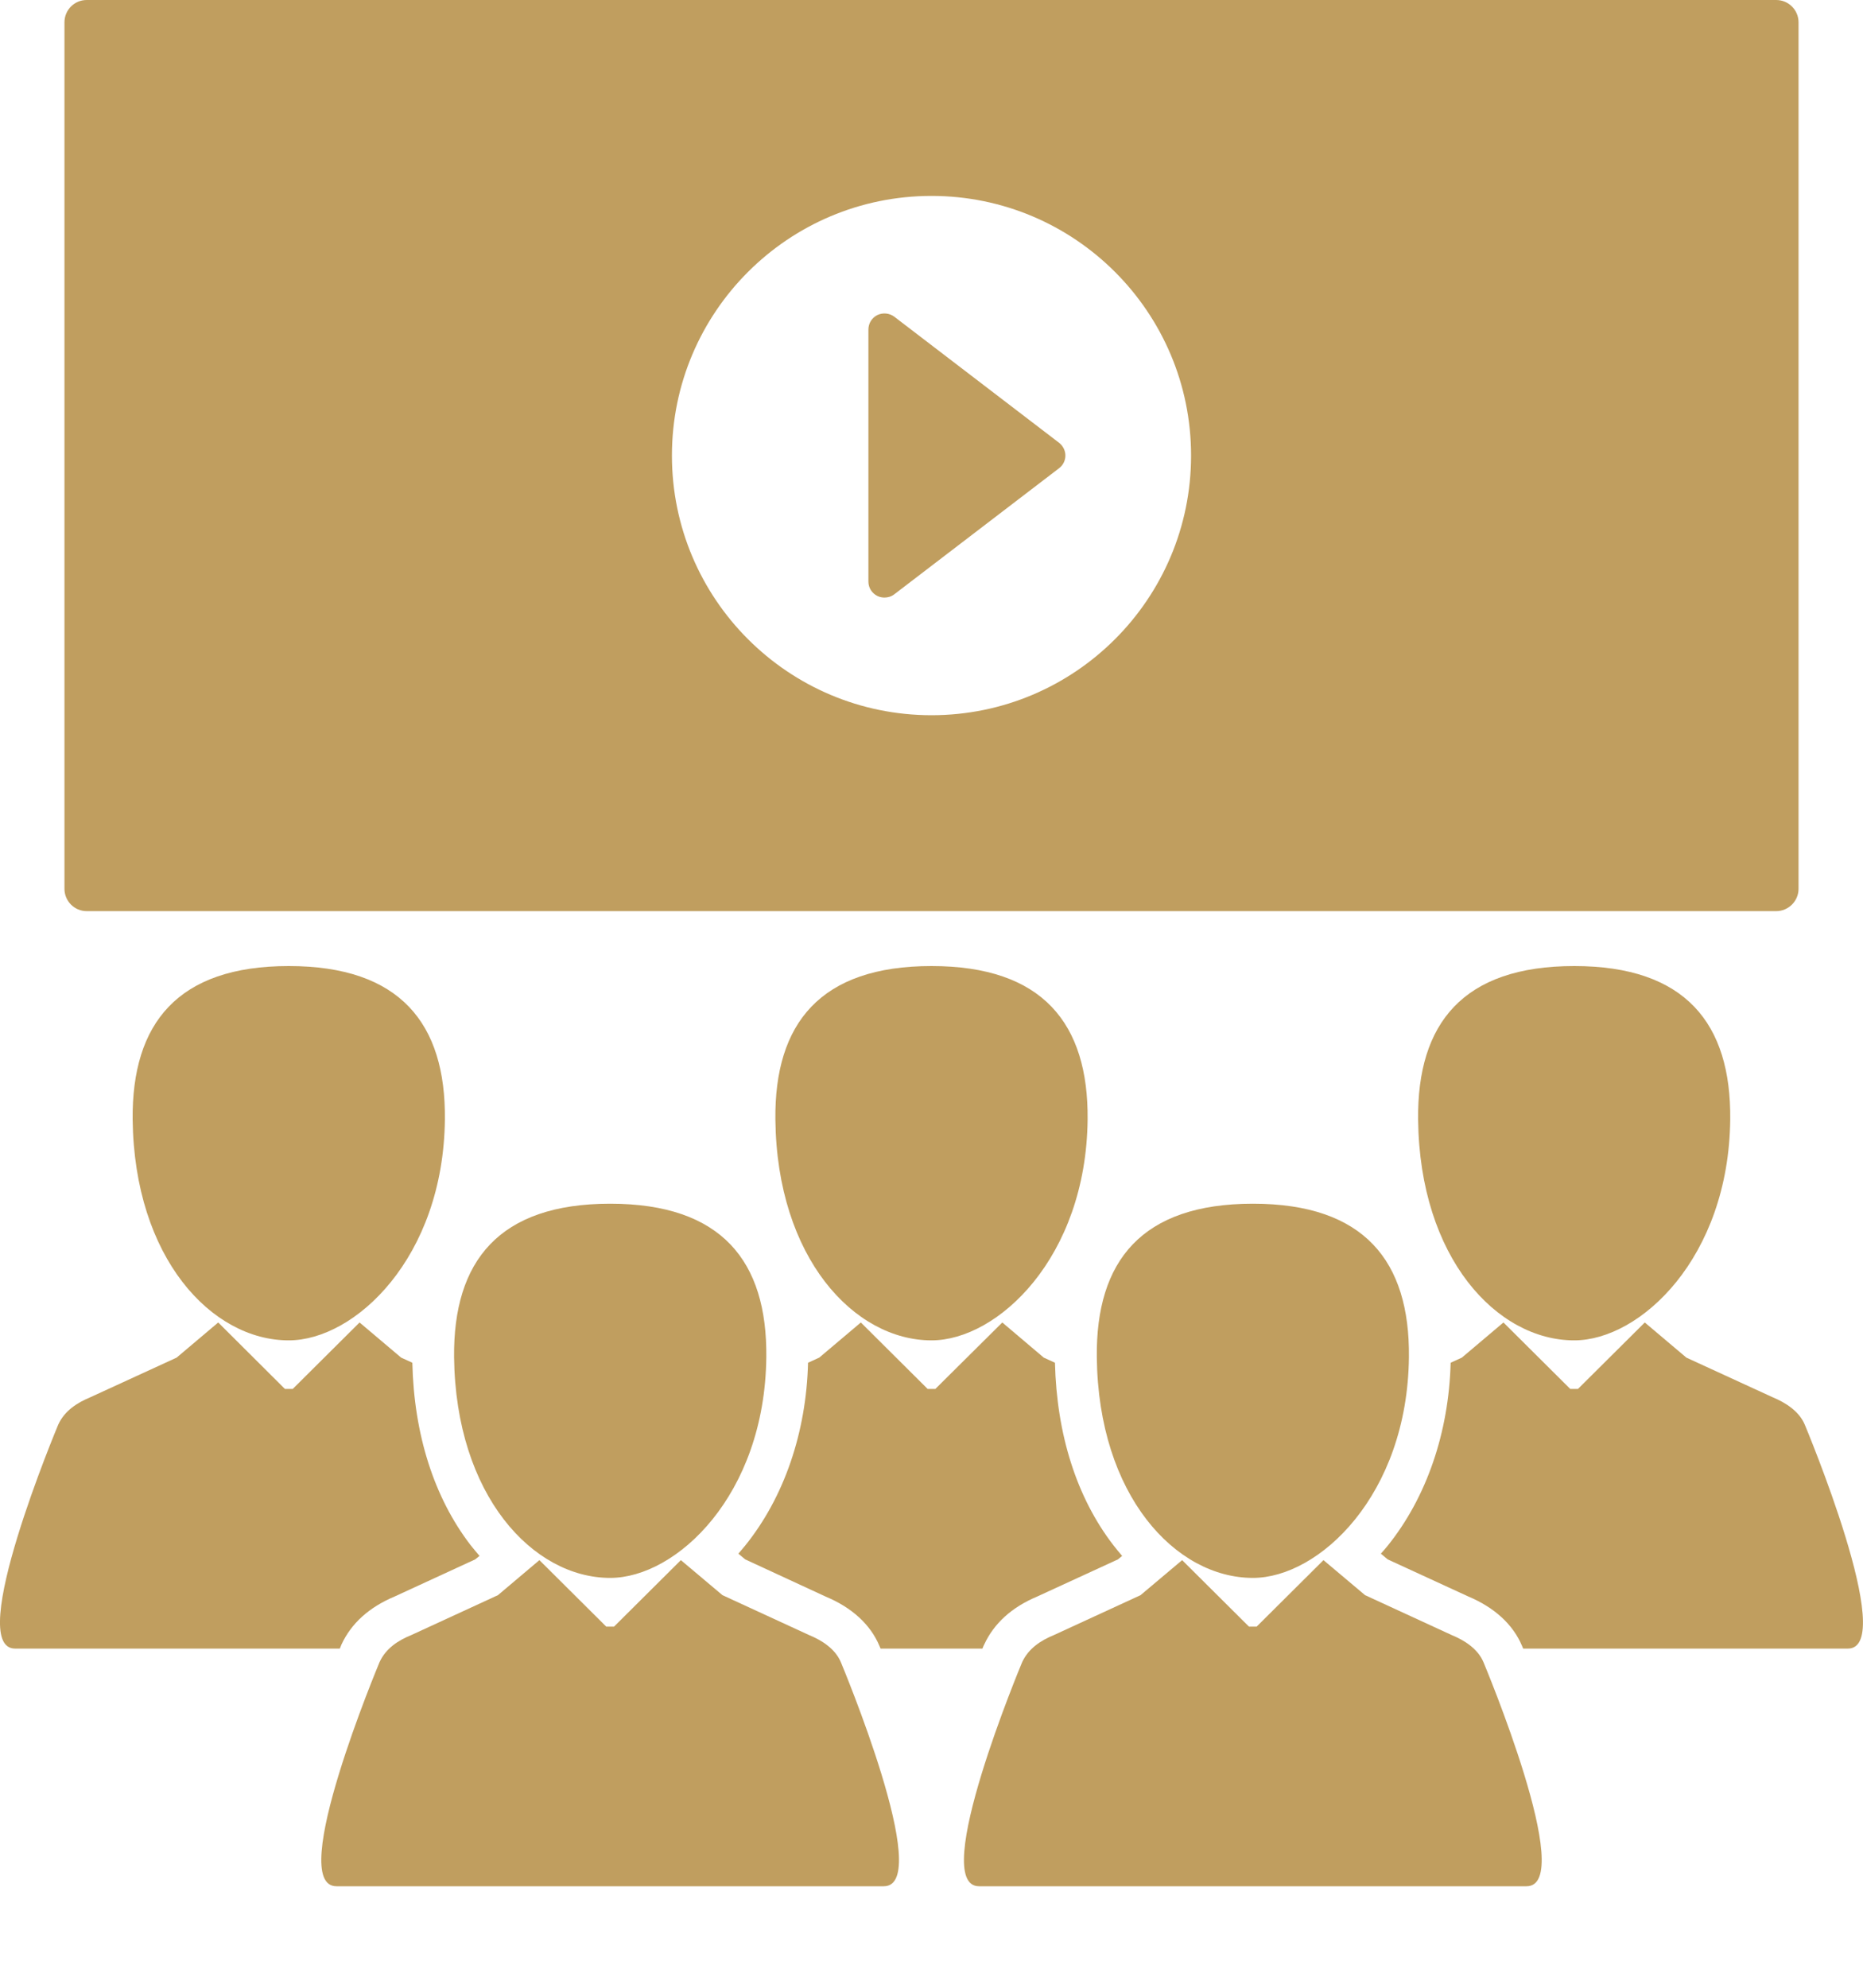 <svg width="15" height="16" viewBox="0 0 15 16" fill="none" xmlns="http://www.w3.org/2000/svg">
<path d="M2.745 13.248L2.749 13.238C2.828 13.067 2.972 12.937 3.177 12.851L3.826 12.552L3.861 12.524C3.836 12.495 3.812 12.466 3.788 12.436C3.495 12.054 3.333 11.547 3.32 10.969L3.23 10.928L2.895 10.645L2.357 11.18H2.357L2.295 11.18H2.294L1.757 10.645L1.422 10.928L0.725 11.248C0.622 11.291 0.52 11.355 0.469 11.467C0.469 11.467 -0.289 13.27 0.122 13.27H2.736C2.741 13.258 2.744 13.251 2.745 13.248Z" fill="#C09E5F"/>
<path d="M1.068 9.011C1.081 10.125 1.703 10.789 2.325 10.789C2.857 10.789 3.57 10.125 3.582 9.011C3.59 8.239 3.222 7.776 2.325 7.776C1.429 7.776 1.061 8.239 1.068 9.011Z" fill="#C09E5F"/>
<path d="M6.649 12.852C6.86 12.94 7.009 13.077 7.081 13.249C7.082 13.251 7.085 13.258 7.09 13.27H7.91C7.915 13.258 7.918 13.251 7.919 13.248L7.924 13.238C8.003 13.067 8.146 12.937 8.351 12.851L9.001 12.552L9.035 12.524C9.01 12.495 8.986 12.466 8.963 12.436C8.669 12.054 8.508 11.547 8.494 10.969L8.404 10.928L8.07 10.645L7.531 11.18H7.531L7.469 11.18H7.469L6.931 10.645L6.596 10.928L6.506 10.969C6.492 11.531 6.313 12.053 5.999 12.442C5.981 12.464 5.963 12.485 5.945 12.506L6 12.552L6.649 12.852Z" fill="#C09E5F"/>
<path d="M7.5 10.789C8.031 10.789 8.745 10.125 8.757 9.011C8.764 8.239 8.396 7.776 7.5 7.776C6.603 7.776 6.235 8.239 6.243 9.011C6.255 10.125 6.878 10.789 7.5 10.789Z" fill="#C09E5F"/>
<path d="M14.531 11.467C14.486 11.36 14.378 11.291 14.275 11.248L13.578 10.928L13.243 10.645L12.705 11.18H12.705L12.643 11.18H12.643L12.105 10.645L11.77 10.928L11.68 10.969C11.665 11.531 11.486 12.053 11.173 12.442C11.155 12.464 11.137 12.485 11.118 12.506L11.173 12.552L11.823 12.851C12.034 12.94 12.183 13.077 12.255 13.249C12.256 13.251 12.259 13.258 12.264 13.27H14.878C15.288 13.27 14.531 11.467 14.531 11.467Z" fill="#C09E5F"/>
<path d="M11.418 9.011C11.43 10.125 12.052 10.789 12.675 10.789C13.206 10.789 13.919 10.125 13.931 9.011C13.939 8.239 13.571 7.776 12.675 7.776C11.778 7.776 11.41 8.239 11.418 9.011Z" fill="#C09E5F"/>
<path d="M6.514 13.161L5.817 12.84L5.482 12.558L4.944 13.093H4.943H4.882H4.881L4.343 12.558L4.009 12.84L3.312 13.161C3.208 13.203 3.107 13.267 3.056 13.379C3.056 13.379 2.298 15.183 2.709 15.183H7.116C7.527 15.183 6.77 13.379 6.77 13.379C6.725 13.272 6.617 13.203 6.514 13.161Z" fill="#C09E5F"/>
<path d="M4.913 9.689C4.017 9.689 3.649 10.151 3.656 10.924C3.669 12.037 4.291 12.701 4.913 12.701C5.445 12.701 6.158 12.037 6.17 10.924C6.178 10.151 5.81 9.689 4.913 9.689Z" fill="#C09E5F"/>
<path d="M11.688 13.161L10.991 12.84L10.656 12.558L10.118 13.093H10.118H10.056H10.056L9.518 12.558L9.183 12.84L8.486 13.161C8.383 13.203 8.282 13.267 8.23 13.379C8.23 13.379 7.473 15.183 7.883 15.183H12.291C12.702 15.183 11.944 13.379 11.944 13.379C11.899 13.272 11.791 13.203 11.688 13.161Z" fill="#C09E5F"/>
<path d="M10.088 12.701C10.619 12.701 11.332 12.037 11.344 10.924C11.352 10.151 10.984 9.689 10.088 9.689C9.191 9.689 8.823 10.151 8.831 10.924C8.843 12.037 9.465 12.701 10.088 12.701Z" fill="#C09E5F"/>
<path d="M7.064 4.797C7.082 4.806 7.102 4.81 7.121 4.81C7.149 4.81 7.177 4.802 7.2 4.784L8.527 3.769C8.559 3.745 8.578 3.707 8.578 3.667C8.578 3.627 8.559 3.589 8.527 3.564L7.2 2.549C7.161 2.52 7.108 2.515 7.064 2.536C7.02 2.558 6.992 2.603 6.992 2.652V4.682C6.992 4.731 7.02 4.775 7.064 4.797Z" fill="#C09E5F"/>
<path d="M0.698 7.334H14.301C14.4 7.334 14.481 7.253 14.481 7.154V0.18C14.481 0.08 14.4 0 14.301 0H0.698C0.599 0 0.519 0.08 0.519 0.18V7.154C0.519 7.253 0.599 7.334 0.698 7.334ZM7.5 1.577C8.654 1.577 9.59 2.513 9.59 3.667C9.59 4.821 8.654 5.757 7.5 5.757C6.346 5.757 5.41 4.821 5.41 3.667C5.41 2.513 6.346 1.577 7.5 1.577Z" fill="#C09E5F"/>
</svg>
